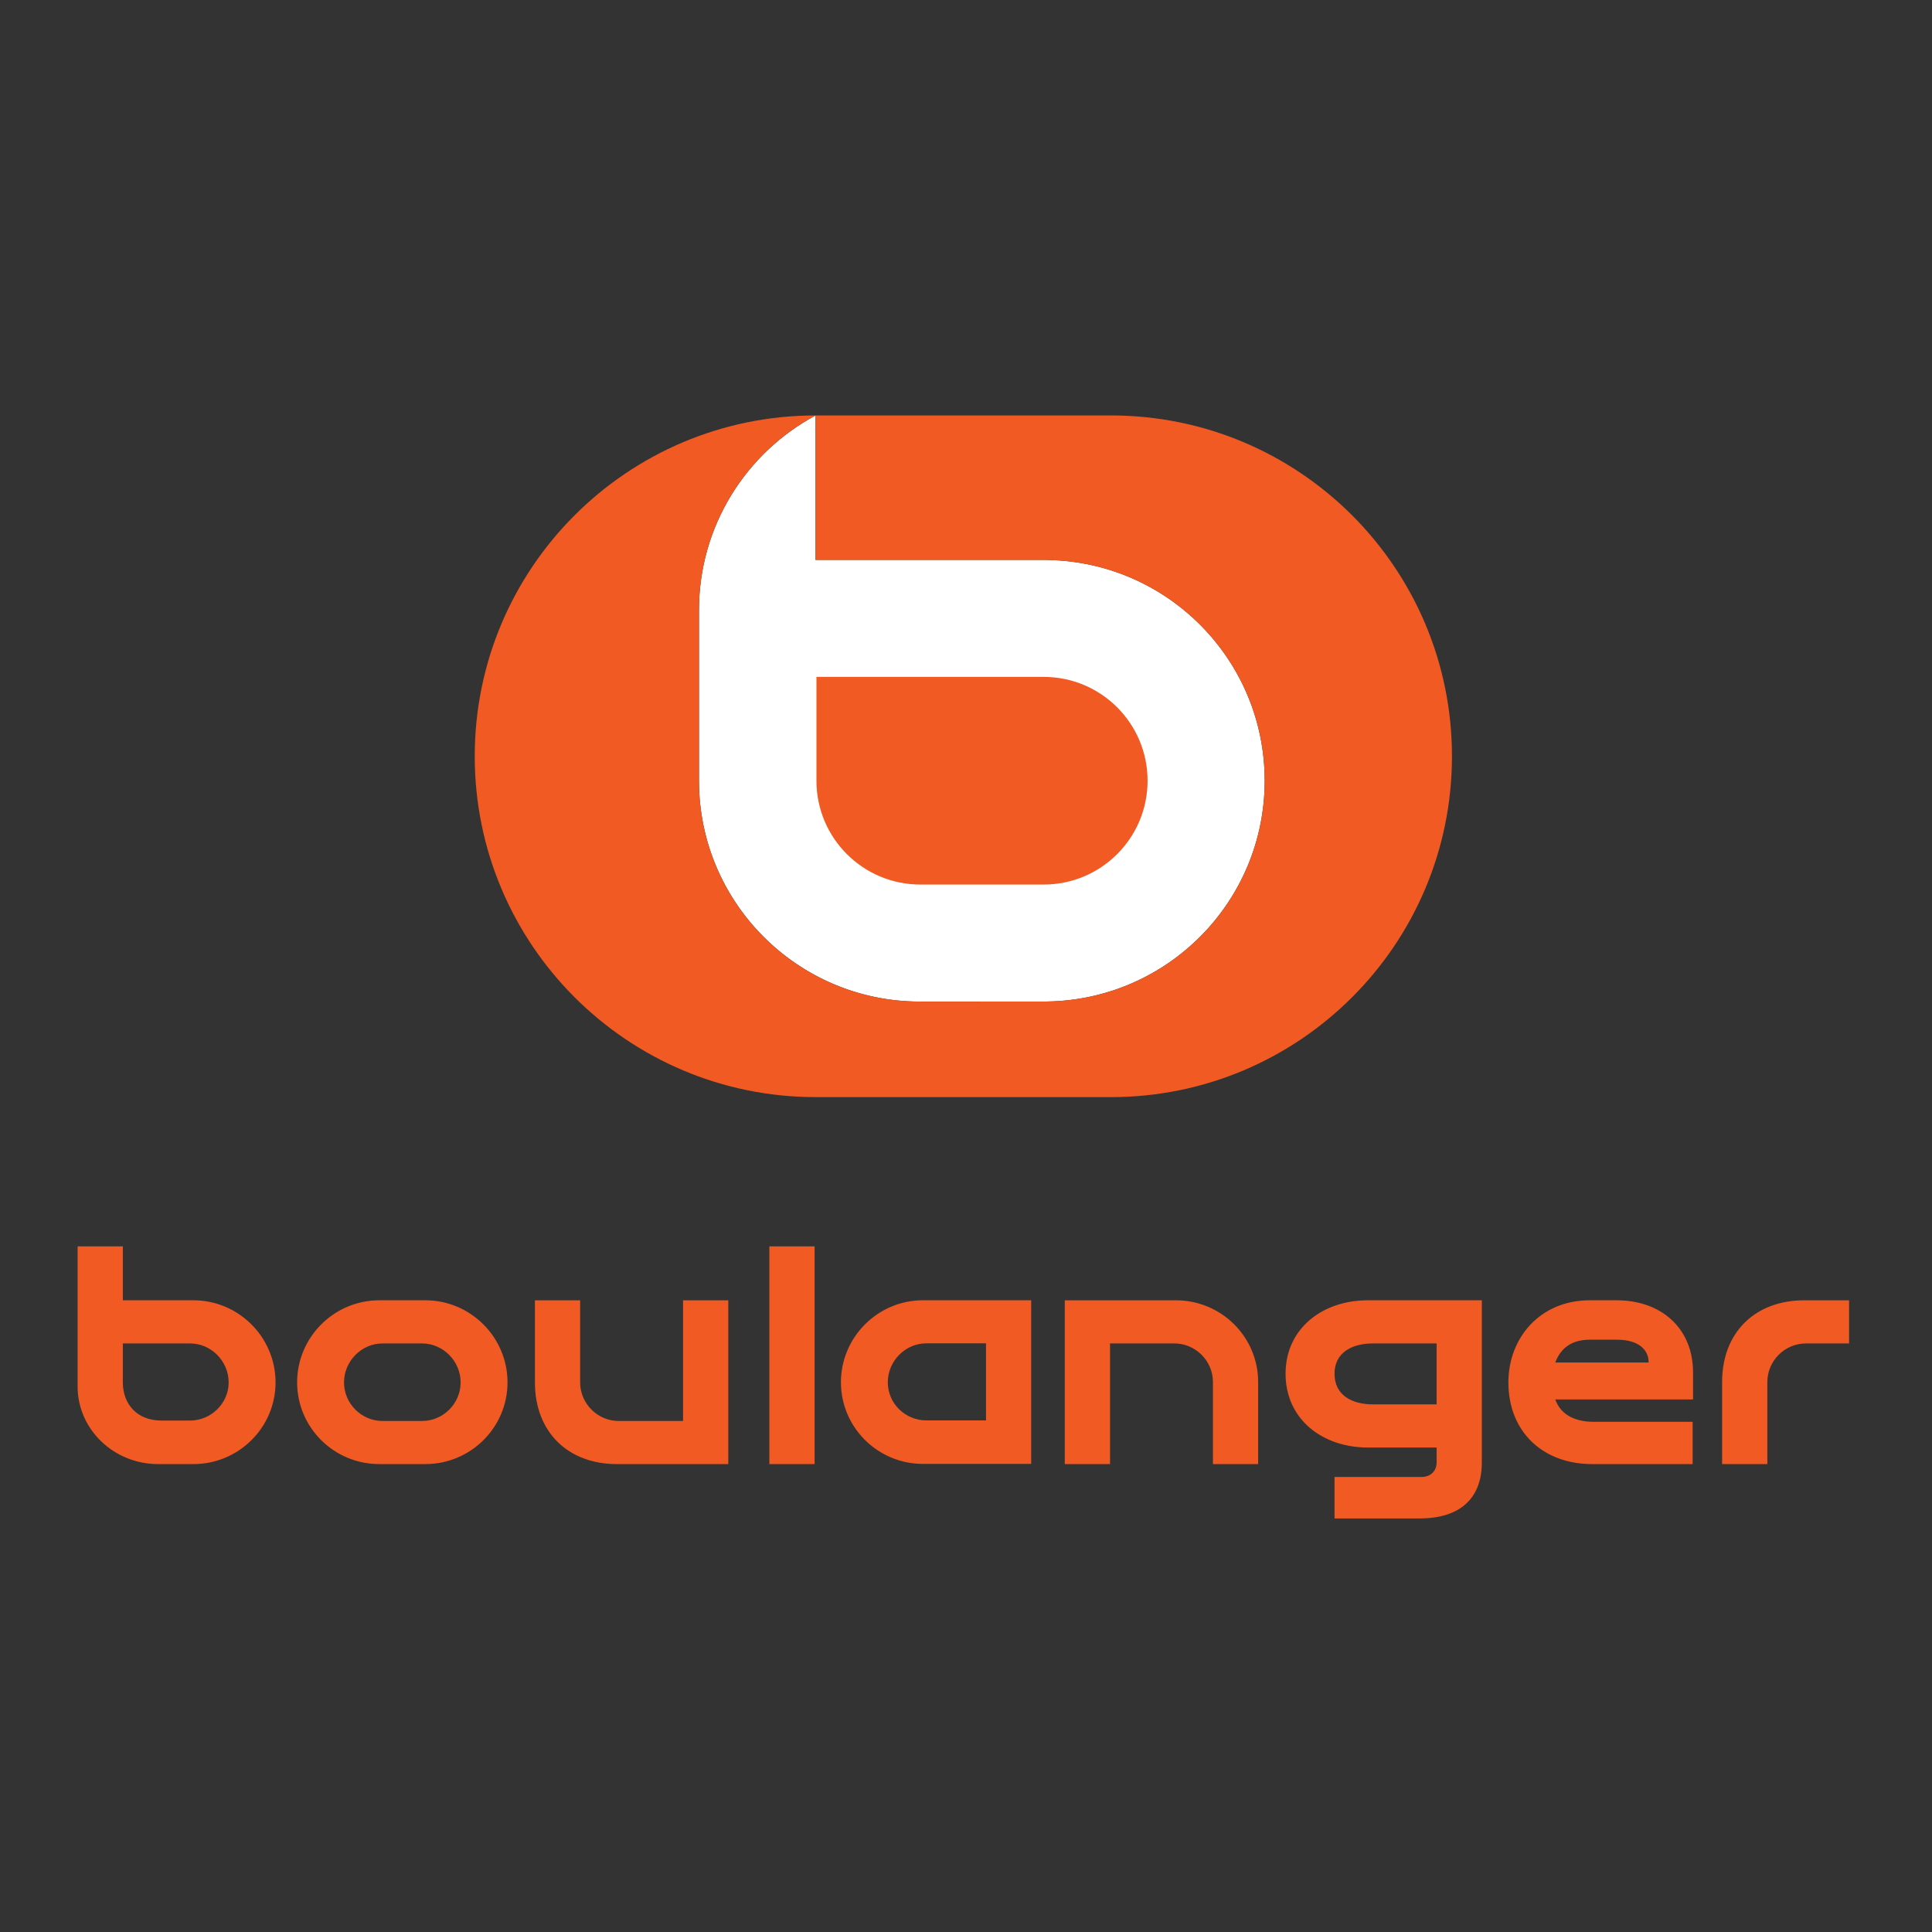 <svg viewBox="0 0 300 300" xmlns="http://www.w3.org/2000/svg" fill-rule="evenodd" clip-rule="evenodd" stroke-linejoin="round" stroke-miterlimit="2"><rect x="0" y="0" width="300" height="300" fill="#333333" stroke="none"/><path d="M162.565 86.95v-.011h-35.93V64.517c-10.774 5.779-18.1 17.15-18.1 30.229v26.486c0 18.942 15.367 34.293 34.314 34.293h19.716v-.011c18.717-.27 33.815-15.51 33.815-34.282S181.282 87.22 162.565 86.95" fill="#fff" fill-rule="nonzero"/><path d="M162.061 105.107h-35.284v16.125c0 8.902 7.23 16.12 16.13 16.12h19.154c8.912 0 16.135-7.218 16.135-16.12 0-8.907-7.223-16.125-16.135-16.125" fill="#f15a22" fill-rule="nonzero"/><path d="M162.565 155.514v.01H142.85c-18.947 0-34.315-15.354-34.315-34.292V94.746c0-13.079 7.327-24.447 18.102-30.233V86.94h35.93v.01c18.716.271 33.814 15.507 33.814 34.283 0 18.771-15.098 34.011-33.815 34.282m9.937-91.005h-45.826c-29.248 0-52.961 23.695-52.961 52.924s23.713 52.927 52.96 52.927h45.827c29.248 0 52.957-23.698 52.957-52.927 0-29.23-23.71-52.924-52.957-52.924M246.852 201.908c-7.669 0-12.63 5.795-12.63 12.75 0 7.664 5.348 12.686 13.016 12.686h15.594v-6.566h-15.335c-3.224 0-5.22-1.288-5.993-3.477h21.392v-4.189c0-6.887-4.96-11.204-11.855-11.204h-4.19.001zm0 6.12h4.19c3.48 0 4.96 1.61 4.96 3.54h-14.498c.837-2.253 2.576-3.54 5.348-3.54zm-34.472-6.12c-7.025 0-12.758 4.381-12.758 11.4 0 7.081 5.733 11.462 12.758 11.462h10.697v2.32c0 1.351-.97 2.252-2.322 2.252h-13.53v6.442h13.207c6.252 0 9.666-3.09 9.666-8.693v-25.183H212.38zm.836 6.7h9.86v9.463h-9.86c-3.286 0-5.991-1.415-5.991-4.763 0-3.286 2.705-4.7 5.991-4.7zm-154.321-6.7c-7.023 0-12.758 5.731-12.758 12.75 0 7.02 5.735 12.686 12.758 12.686h7.154c7.023 0 12.758-5.667 12.758-12.686s-5.735-12.75-12.758-12.75h-7.154zm.514 6.7h6.125c3.283 0 5.991 2.766 5.991 6.05s-2.708 5.991-5.991 5.991h-6.125c-3.285 0-5.99-2.707-5.99-5.99 0-3.285 2.705-6.051 5.99-6.051zm-47.358-15.071v21.768c0 6.634 5.608 12.04 12.502 12.04h5.476c7.023 0 12.758-5.668 12.758-12.687 0-7.019-5.735-12.75-12.758-12.75H19.074v-8.37h-7.023v-.001zm7.023 15.071h10.44c3.286 0 5.991 2.766 5.991 6.05s-2.77 5.927-5.991 5.927h-4.445c-3.865 0-5.995-2.643-5.995-5.927v-6.05zm124.254-6.706c-7.017 0-12.749 5.726-12.749 12.736 0 7.014 5.732 12.678 12.749 12.678h16.796v-25.414h-16.796zm.516 6.69h9.262v11.967h-9.262c-3.284 0-5.988-2.638-5.988-5.92 0-3.28 2.704-6.047 5.988-6.047zm143.281-6.682v6.698h-6.702c-3.285 0-5.99 2.702-5.99 5.988v12.75h-7.025v-12.75c0-7.662 5.09-12.686 12.758-12.686h6.96-.001zm-91.76 12.686v12.75h-7.021v-12.75c0-3.286-2.707-5.988-5.995-5.988h-9.985v18.738h-7.025V201.91h17.268c7.025 0 12.758 5.667 12.758 12.686m-75.898-21.06v33.808h7.025v-33.808h-7.025zM83.062 214.66v-12.75h7.022v12.75c0 3.284 2.705 5.99 5.993 5.99h9.987v-18.74h7.025v25.436H95.82c-7.67 0-12.758-5.023-12.758-12.686" fill="#f15a22" fill-rule="nonzero"/><path fill="none" d="M12 64h275.075v171.273H12z"/></svg>